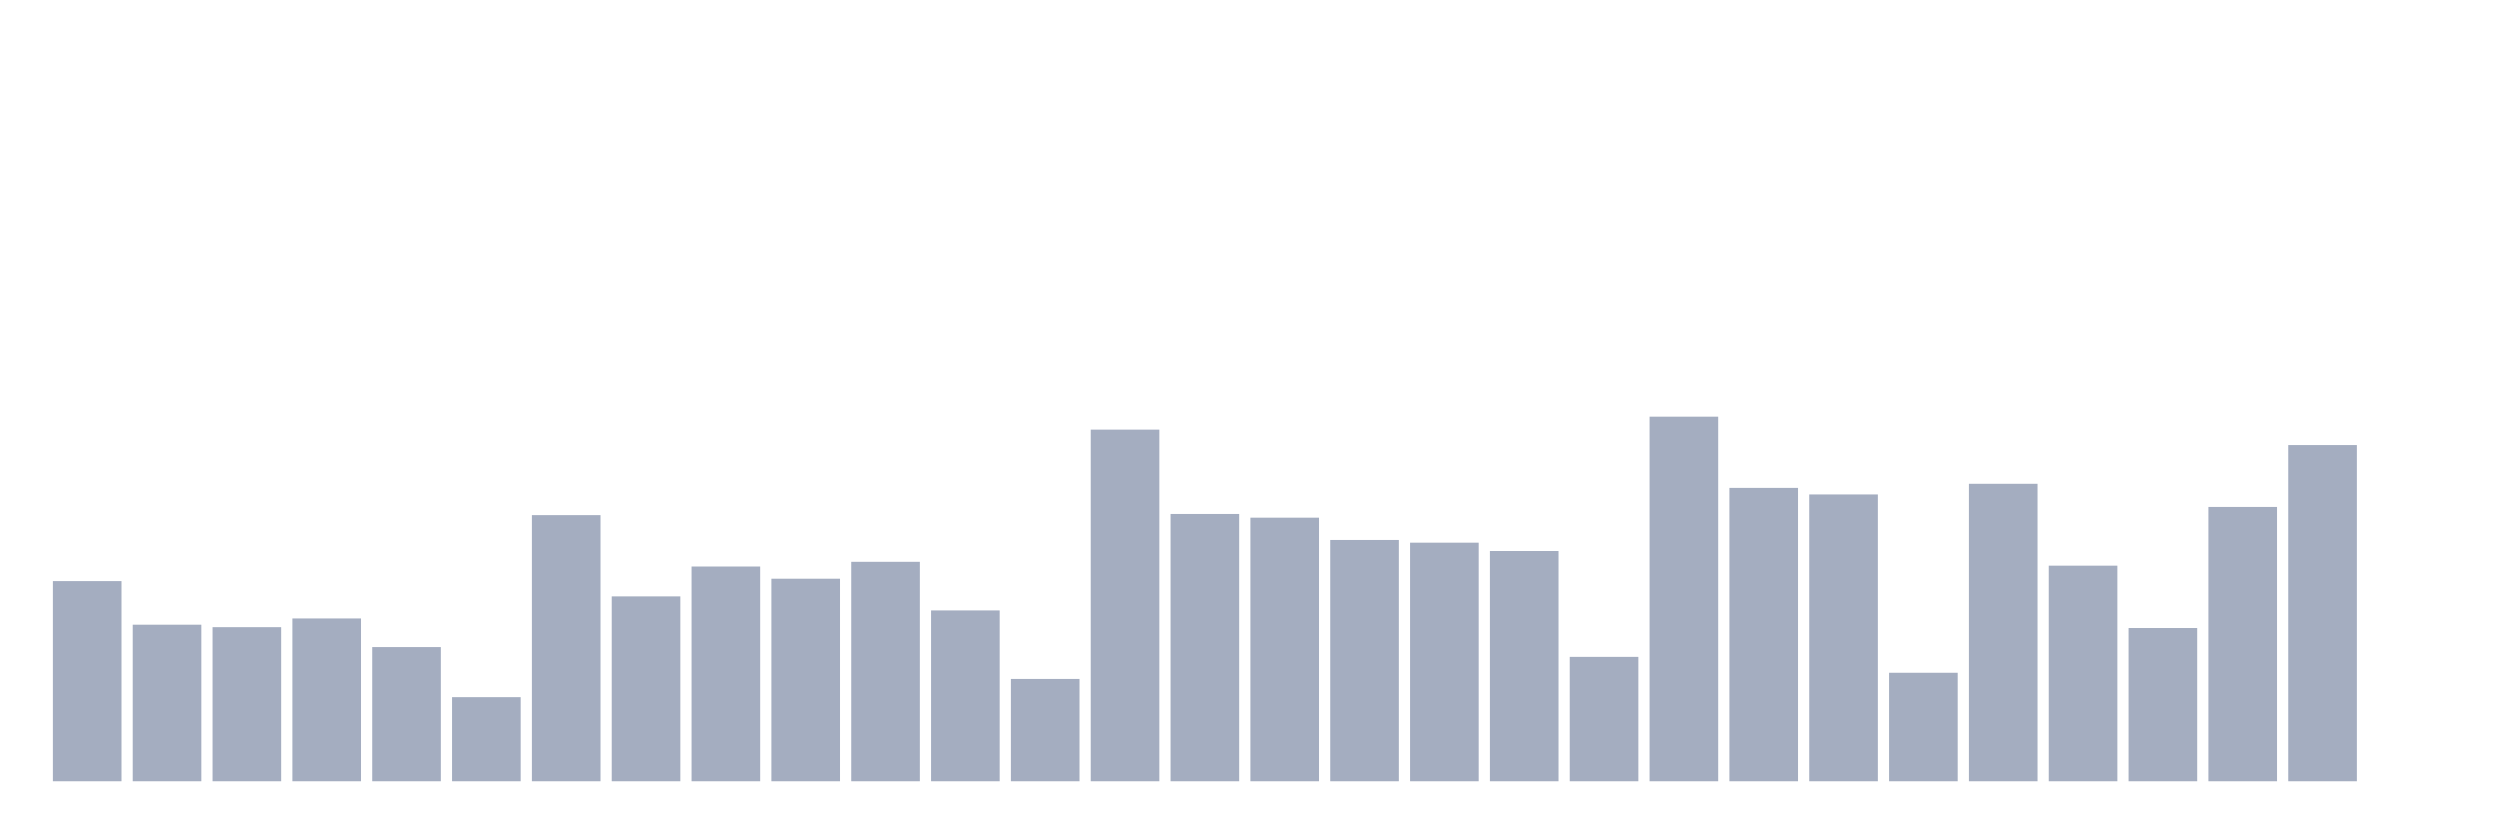 <svg xmlns="http://www.w3.org/2000/svg" viewBox="0 0 480 160"><g transform="translate(10,10)"><rect class="bar" x="0.153" width="13.175" y="101.57" height="38.43" fill="rgb(164,173,192)"></rect><rect class="bar" x="15.482" width="13.175" y="109.941" height="30.059" fill="rgb(164,173,192)"></rect><rect class="bar" x="30.81" width="13.175" y="110.415" height="29.585" fill="rgb(164,173,192)"></rect><rect class="bar" x="46.138" width="13.175" y="108.741" height="31.259" fill="rgb(164,173,192)"></rect><rect class="bar" x="61.466" width="13.175" y="114.237" height="25.763" fill="rgb(164,173,192)"></rect><rect class="bar" x="76.794" width="13.175" y="123.852" height="16.148" fill="rgb(164,173,192)"></rect><rect class="bar" x="92.123" width="13.175" y="88.904" height="51.096" fill="rgb(164,173,192)"></rect><rect class="bar" x="107.451" width="13.175" y="104.504" height="35.496" fill="rgb(164,173,192)"></rect><rect class="bar" x="122.779" width="13.175" y="98.77" height="41.23" fill="rgb(164,173,192)"></rect><rect class="bar" x="138.107" width="13.175" y="101.111" height="38.889" fill="rgb(164,173,192)"></rect><rect class="bar" x="153.436" width="13.175" y="97.867" height="42.133" fill="rgb(164,173,192)"></rect><rect class="bar" x="168.764" width="13.175" y="107.2" height="32.8" fill="rgb(164,173,192)"></rect><rect class="bar" x="184.092" width="13.175" y="120.356" height="19.644" fill="rgb(164,173,192)"></rect><rect class="bar" x="199.42" width="13.175" y="72.489" height="67.511" fill="rgb(164,173,192)"></rect><rect class="bar" x="214.748" width="13.175" y="88.681" height="51.319" fill="rgb(164,173,192)"></rect><rect class="bar" x="230.077" width="13.175" y="89.393" height="50.607" fill="rgb(164,173,192)"></rect><rect class="bar" x="245.405" width="13.175" y="93.674" height="46.326" fill="rgb(164,173,192)"></rect><rect class="bar" x="260.733" width="13.175" y="94.193" height="45.807" fill="rgb(164,173,192)"></rect><rect class="bar" x="276.061" width="13.175" y="95.793" height="44.207" fill="rgb(164,173,192)"></rect><rect class="bar" x="291.39" width="13.175" y="116.119" height="23.881" fill="rgb(164,173,192)"></rect><rect class="bar" x="306.718" width="13.175" y="70" height="70" fill="rgb(164,173,192)"></rect><rect class="bar" x="322.046" width="13.175" y="83.674" height="56.326" fill="rgb(164,173,192)"></rect><rect class="bar" x="337.374" width="13.175" y="84.933" height="55.067" fill="rgb(164,173,192)"></rect><rect class="bar" x="352.702" width="13.175" y="119.17" height="20.83" fill="rgb(164,173,192)"></rect><rect class="bar" x="368.031" width="13.175" y="82.889" height="57.111" fill="rgb(164,173,192)"></rect><rect class="bar" x="383.359" width="13.175" y="98.607" height="41.393" fill="rgb(164,173,192)"></rect><rect class="bar" x="398.687" width="13.175" y="110.578" height="29.422" fill="rgb(164,173,192)"></rect><rect class="bar" x="414.015" width="13.175" y="87.333" height="52.667" fill="rgb(164,173,192)"></rect><rect class="bar" x="429.344" width="13.175" y="75.452" height="64.548" fill="rgb(164,173,192)"></rect><rect class="bar" x="444.672" width="13.175" y="140" height="0" fill="rgb(164,173,192)"></rect></g></svg>